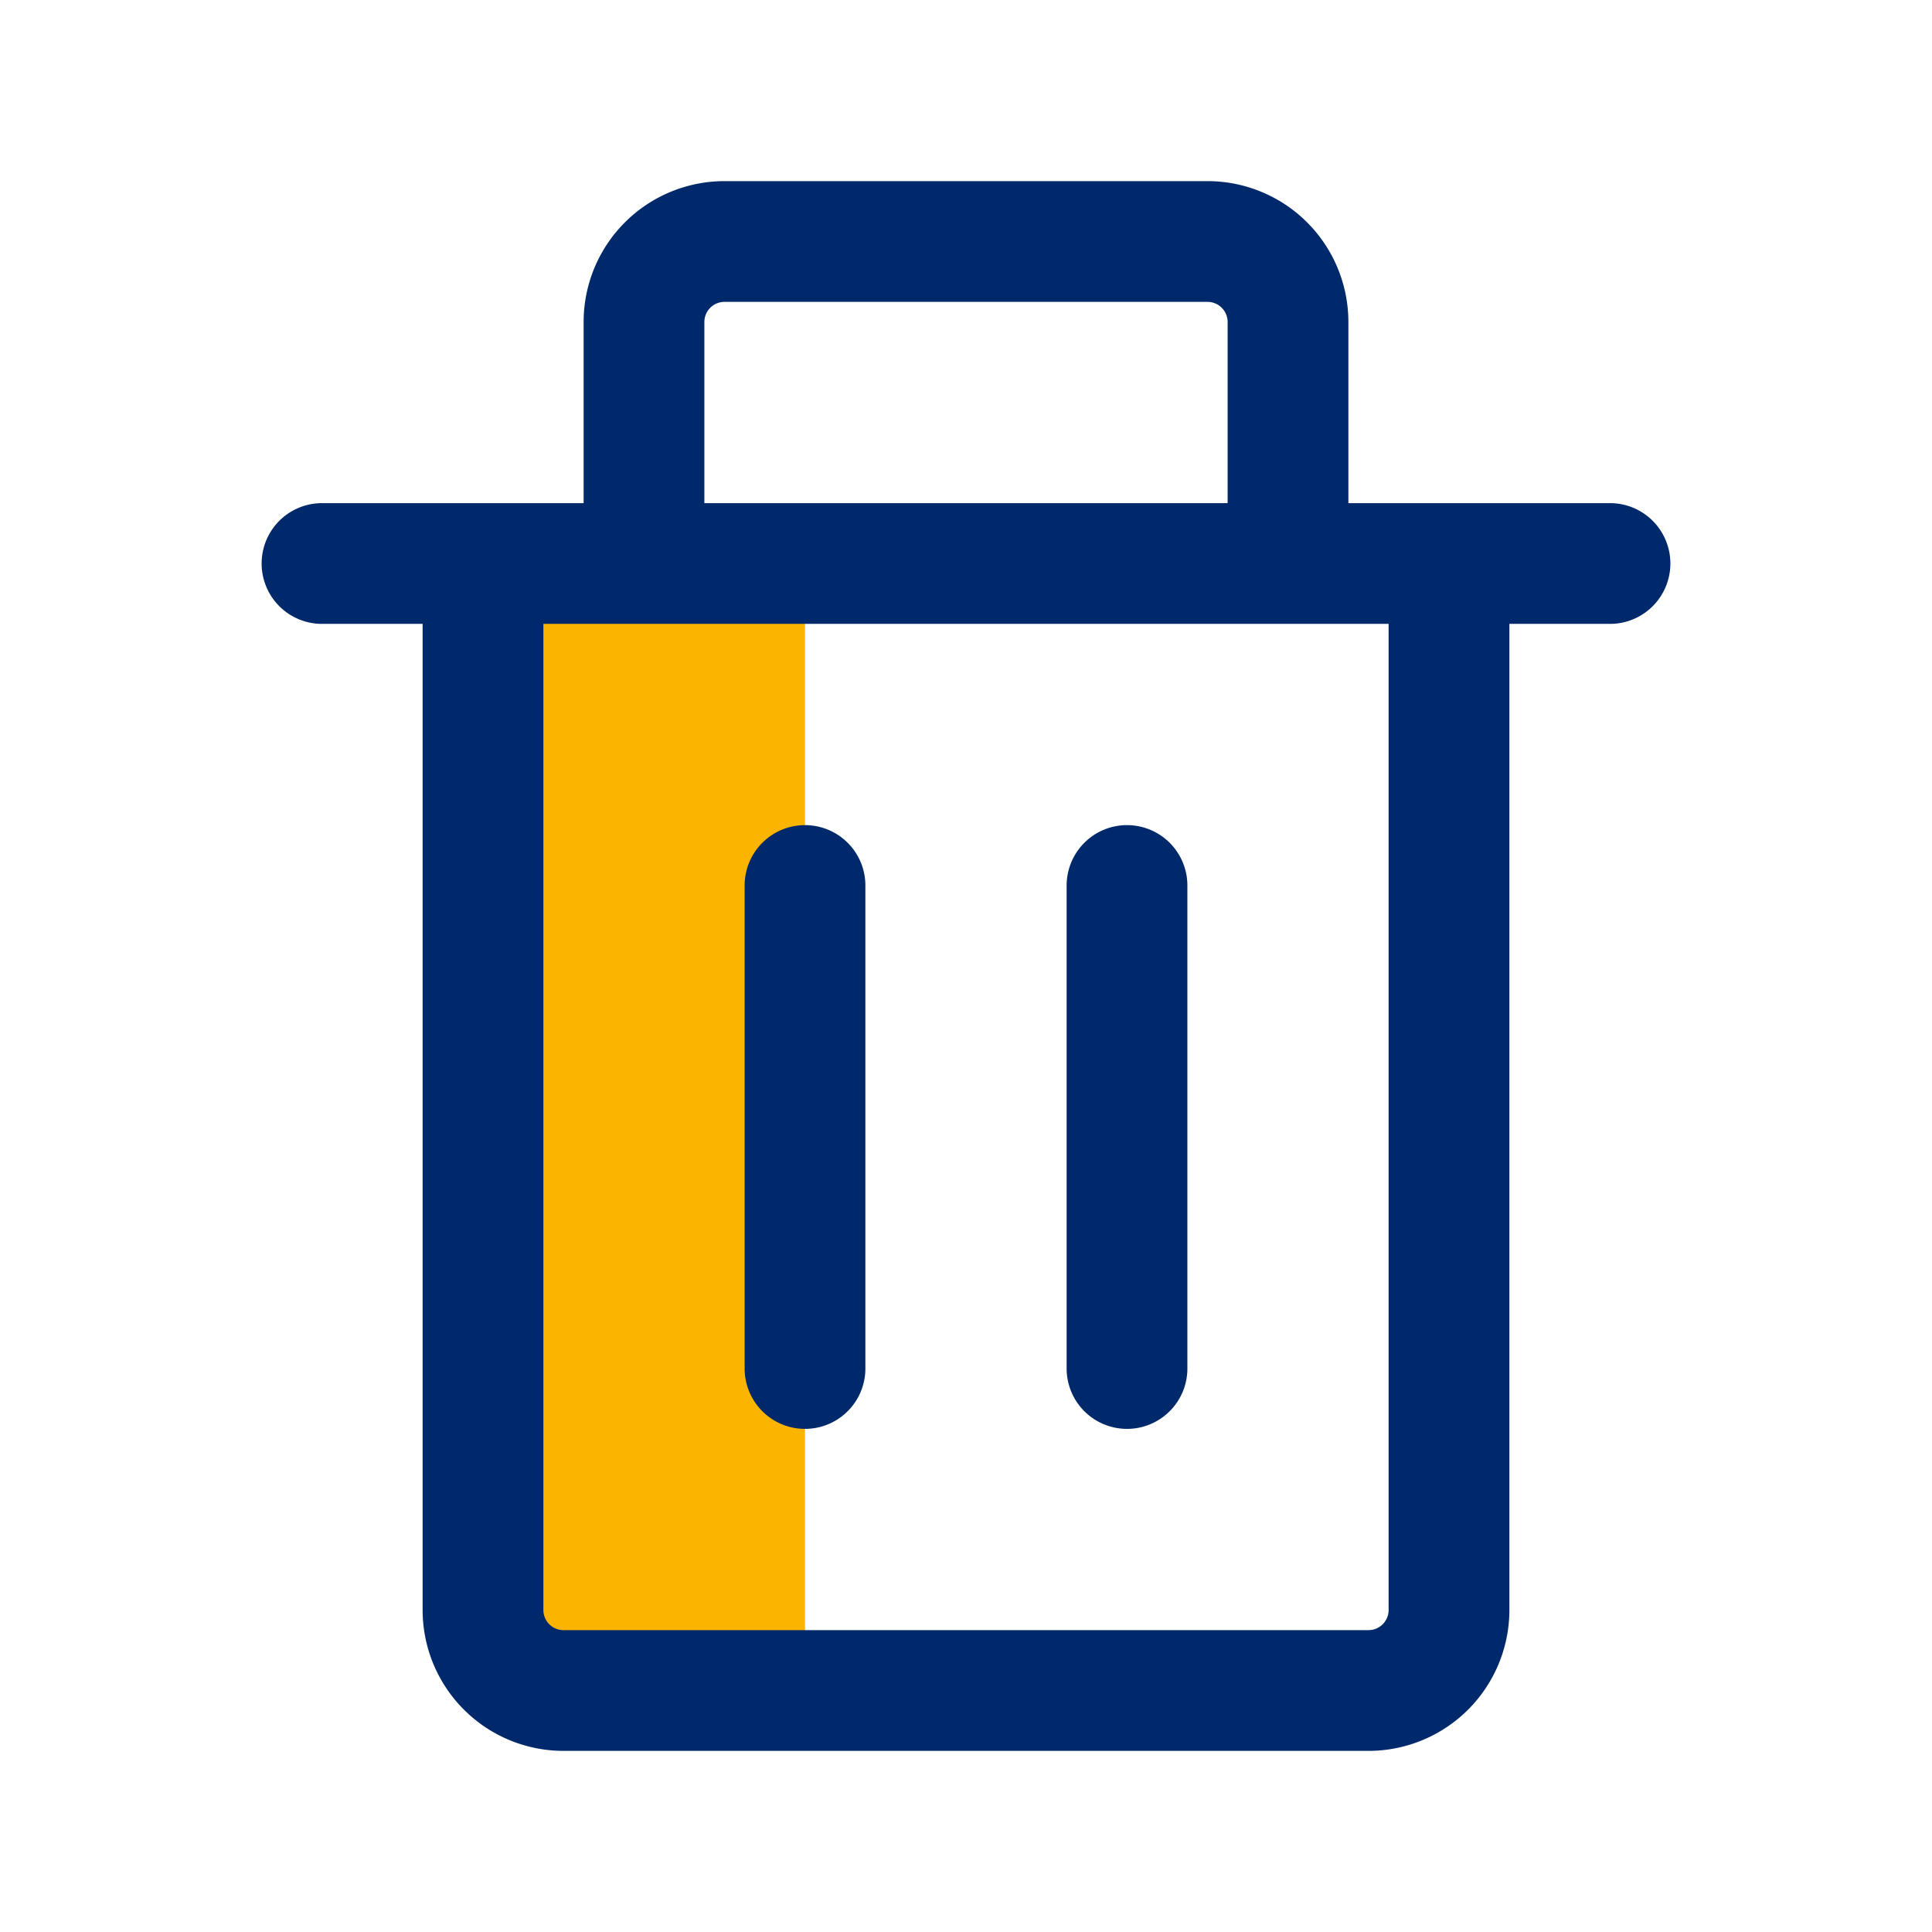 <svg class="icon multi-color" width="32" height="32" id="delete-alt" xmlns="http://www.w3.org/2000/svg" viewBox="0 0 24 24"><path id="secondary-fill" d="M6,7h4a0,0,0,0,1,0,0V20.42a.58.58,0,0,1-.58.58H6.58A.58.58,0,0,1,6,20.42V7A0,0,0,0,1,6,7Z" style="fill: rgb(251, 181, 0); stroke-width: 1.5;"></path><path id="primary-stroke" d="M4,7H20M16,7V4a1,1,0,0,0-1-1H9A1,1,0,0,0,8,4V7M18,20V7H6V20a1,1,0,0,0,1,1H17A1,1,0,0,0,18,20Zm-8-9v6m4-6v6" style="fill: none; stroke: rgb(0, 41, 107); stroke-linecap: round; stroke-linejoin: round; stroke-width: 1.5;"></path></svg>